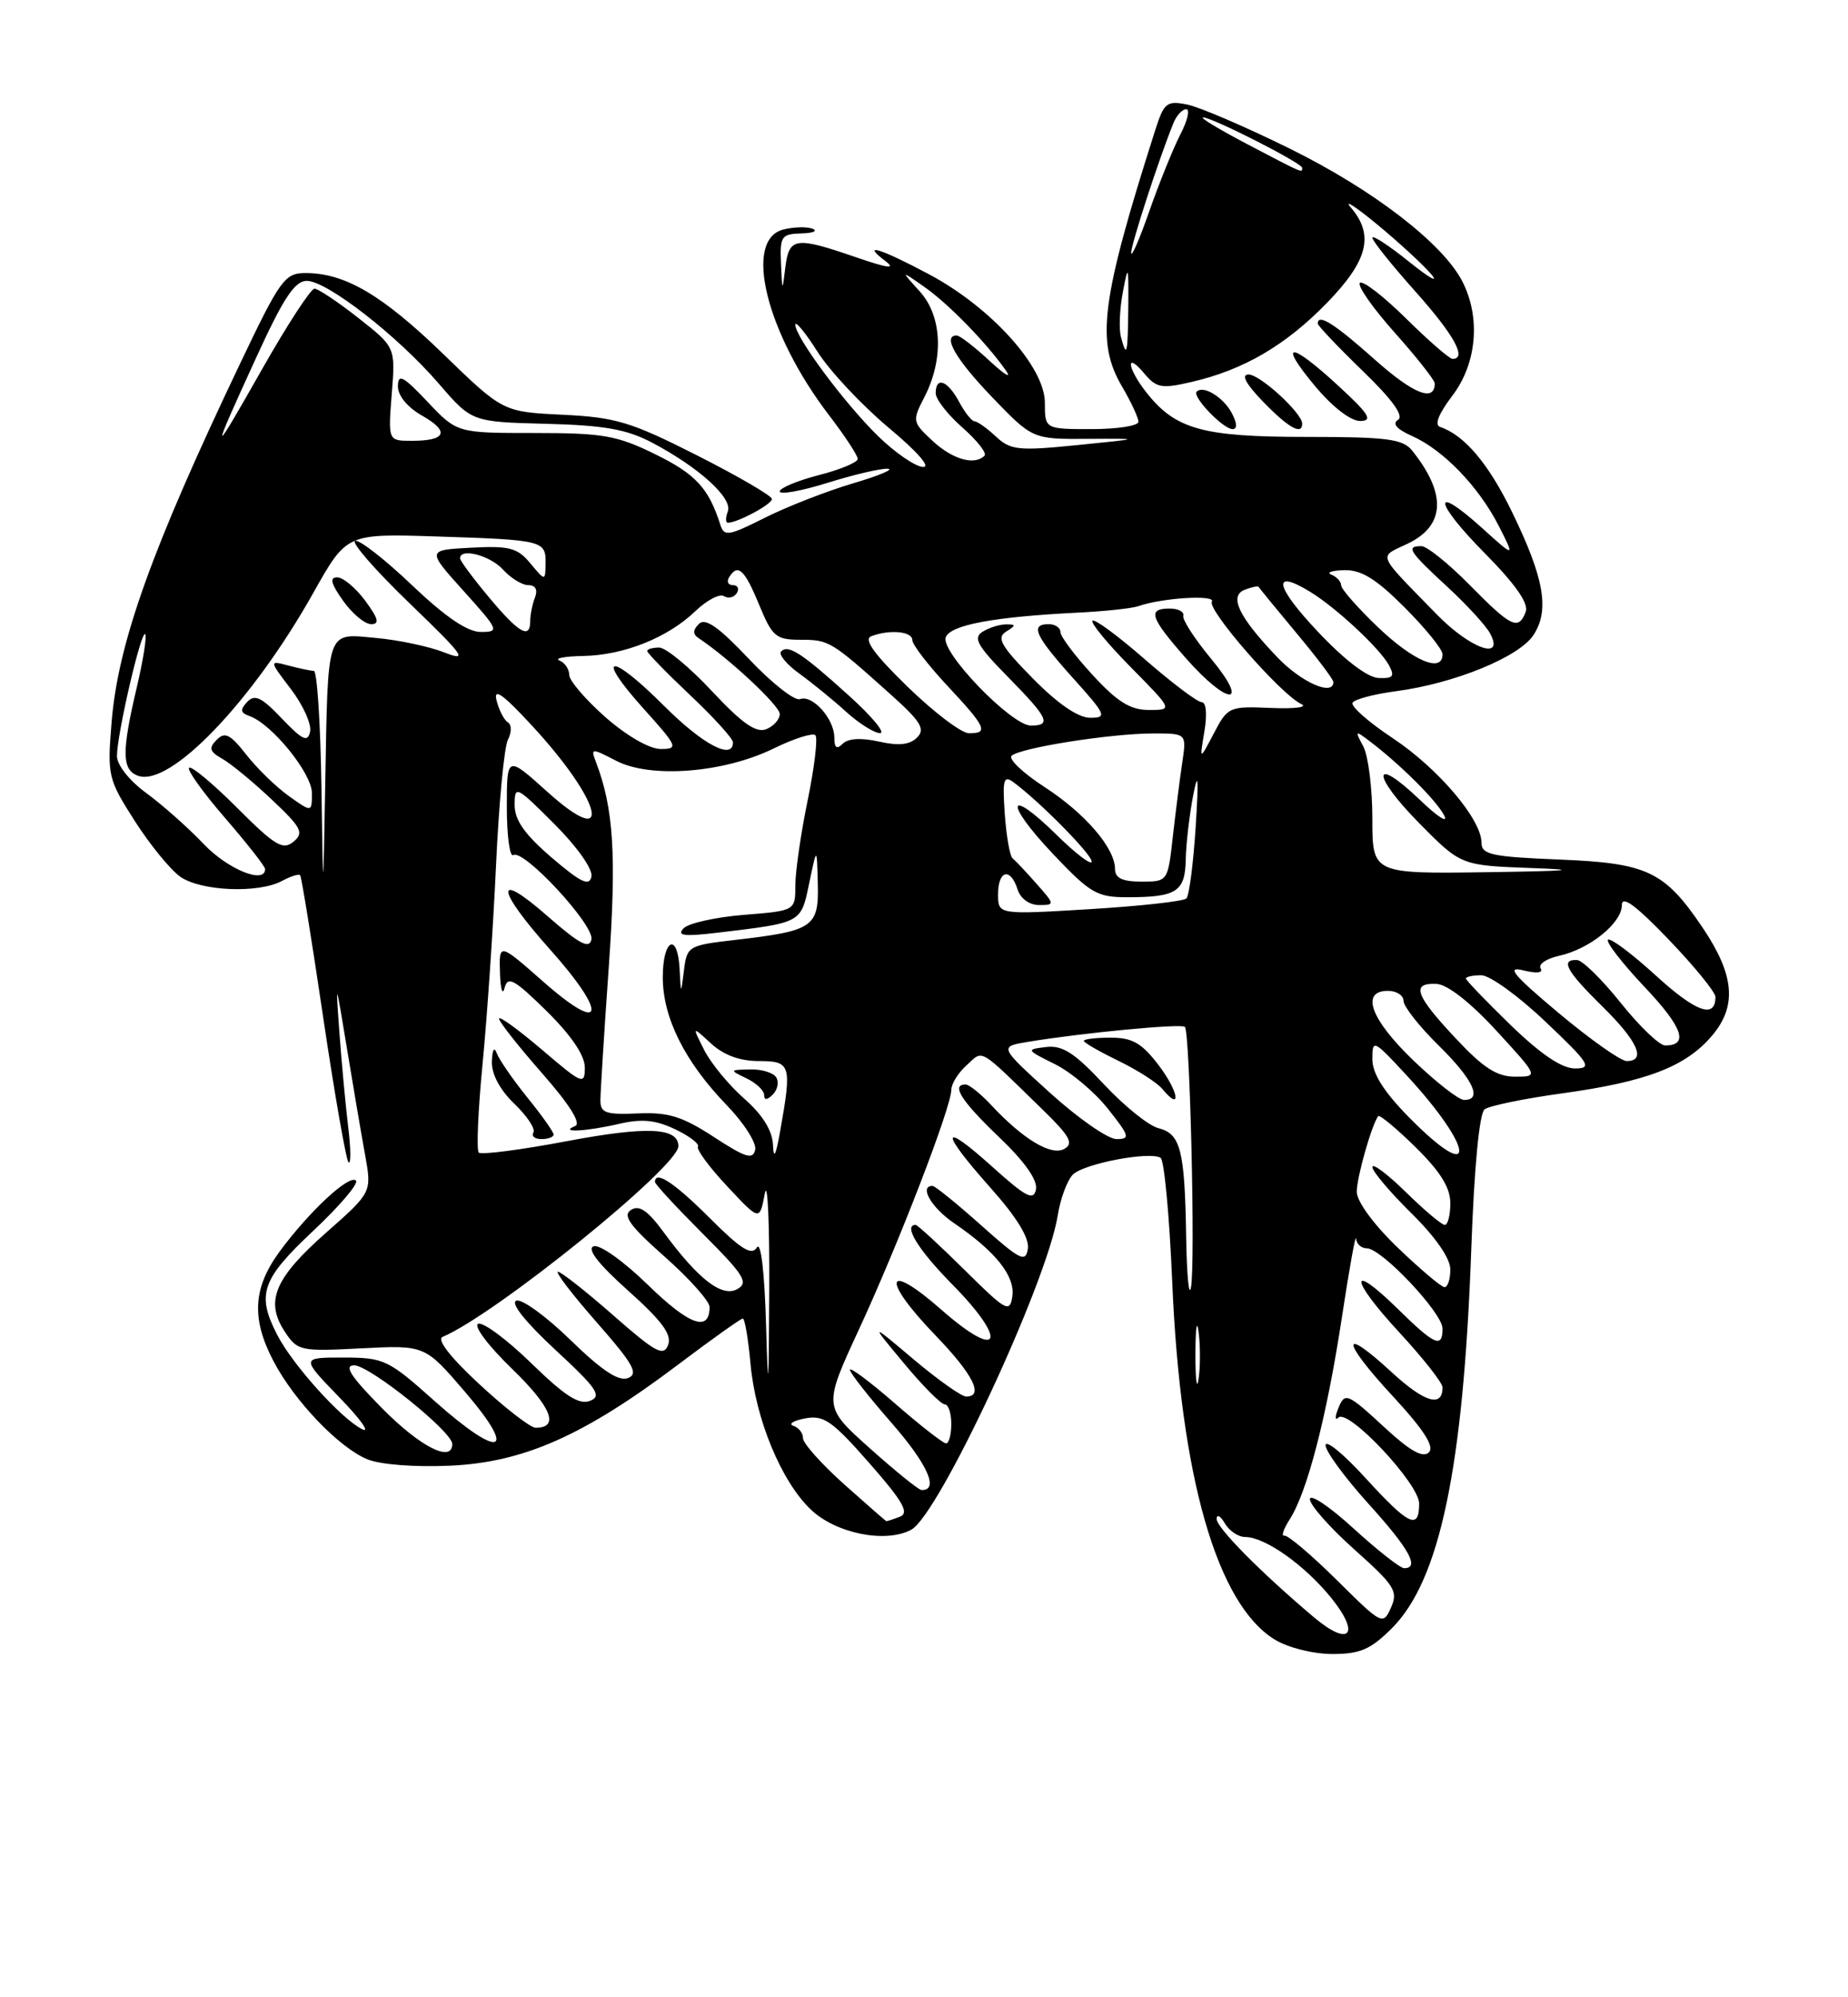 <?xml version="1.0" encoding="UTF-8" standalone="no"?>
<!DOCTYPE svg PUBLIC "-//W3C//DTD SVG 1.1//EN" "http://www.w3.org/Graphics/SVG/1.1/DTD/svg11.dtd" >
<svg xmlns="http://www.w3.org/2000/svg" xmlns:xlink="http://www.w3.org/1999/xlink" version="1.1" viewBox="0 0 237 256">
 <g >
 <path fill="currentColor"
d=" M 178.52 208.68 C 184.65 202.55 187.67 188.17 188.68 160.25 C 189.06 149.59 189.72 142.68 190.40 142.18 C 191.01 141.73 195.47 140.81 200.33 140.14 C 211.22 138.64 216.24 136.70 219.60 132.70 C 222.80 128.89 222.43 124.92 218.31 118.83 C 213.45 111.66 211.26 110.62 199.97 110.17 C 191.33 109.82 190.00 109.54 190.00 108.03 C 190.00 105.02 184.46 98.50 178.61 94.61 C 175.50 92.55 173.19 90.51 173.46 90.07 C 173.73 89.62 176.25 88.96 179.06 88.59 C 186.53 87.60 194.82 84.21 196.66 81.40 C 198.76 78.20 198.04 74.08 193.89 65.58 C 190.88 59.40 187.80 55.77 184.70 54.73 C 183.93 54.48 184.47 53.07 186.25 50.73 C 189.41 46.60 189.92 40.68 187.53 36.05 C 185.00 31.17 176.08 24.31 165.39 19.04 C 159.74 16.25 153.83 13.72 152.26 13.40 C 149.63 12.88 149.28 13.16 148.16 16.66 C 141.20 38.47 140.51 43.82 143.92 49.58 C 145.06 51.53 146.00 53.54 146.00 54.06 C 146.00 54.58 143.30 55.00 140.00 55.00 C 134.00 55.00 134.00 55.00 134.00 51.61 C 134.00 47.04 127.12 39.41 119.17 35.17 C 112.84 31.80 110.36 31.05 113.56 33.47 C 114.94 34.52 113.86 34.38 109.77 32.97 C 102.01 30.30 101.20 30.41 100.72 34.25 C 100.33 37.45 100.32 37.44 100.16 33.75 C 100.01 30.30 100.22 29.99 102.75 29.92 C 104.26 29.88 104.92 29.61 104.21 29.32 C 103.50 29.04 101.81 29.08 100.46 29.42 C 95.29 30.72 98.26 42.70 106.35 53.26 C 108.36 55.88 110.00 58.38 110.00 58.82 C 110.00 59.26 107.75 60.20 105.00 60.90 C 102.25 61.61 100.00 62.55 100.00 62.99 C 100.00 63.43 102.74 62.94 106.09 61.90 C 109.44 60.85 112.93 60.03 113.84 60.08 C 114.75 60.12 112.74 60.97 109.37 61.96 C 106.00 62.96 100.92 64.94 98.08 66.37 C 93.39 68.72 92.87 68.80 92.37 67.23 C 90.89 62.58 89.21 60.76 84.07 58.24 C 79.13 55.81 77.37 55.50 68.55 55.50 C 58.61 55.50 58.61 55.50 54.83 51.50 C 51.70 48.19 51.05 47.85 51.03 49.50 C 51.02 50.71 52.25 52.21 54.14 53.28 C 57.71 55.31 57.22 56.50 52.80 56.50 C 49.77 56.50 49.77 56.50 50.24 50.50 C 50.72 44.50 50.72 44.50 45.95 40.75 C 43.33 38.69 40.80 37.00 40.33 37.00 C 39.86 37.00 36.85 41.61 33.65 47.25 C 26.95 59.06 26.87 58.89 32.93 45.67 C 36.35 38.20 37.81 36.00 39.34 36.00 C 41.94 36.00 51.00 43.05 56.29 49.19 C 60.50 54.07 60.50 54.07 70.00 54.32 C 77.49 54.51 80.37 55.02 83.62 56.73 C 89.65 59.91 93.99 63.85 93.34 65.55 C 93.04 66.35 93.04 67.00 93.35 67.00 C 94.60 67.00 99.00 64.63 99.00 63.96 C 99.00 63.56 94.69 61.05 89.42 58.38 C 80.91 54.07 78.98 53.49 72.17 53.16 C 64.50 52.79 64.50 52.79 56.86 45.39 C 49.03 37.81 44.26 35.00 39.19 35.00 C 36.51 35.00 35.95 35.78 30.72 46.75 C 19.44 70.40 15.13 82.44 14.31 92.59 C 13.75 99.44 13.86 99.87 17.28 105.22 C 19.23 108.27 21.86 111.49 23.13 112.38 C 25.77 114.23 33.14 114.53 36.15 112.92 C 37.26 112.32 38.31 111.99 38.49 112.17 C 38.66 112.35 40.00 120.59 41.46 130.48 C 42.93 140.37 44.39 148.70 44.70 148.98 C 45.01 149.27 45.00 147.25 44.66 144.50 C 44.33 141.75 43.82 136.35 43.54 132.50 C 43.03 125.50 43.03 125.50 44.49 134.36 C 45.29 139.24 46.34 145.38 46.82 148.02 C 47.69 152.82 47.69 152.82 41.85 157.97 C 35.23 163.80 33.97 166.77 36.49 170.63 C 38.15 173.16 38.46 173.23 46.35 172.82 C 54.50 172.40 54.50 172.40 59.68 178.45 C 66.50 186.41 64.16 187.08 55.74 179.58 C 49.79 174.26 49.25 174.01 44.04 174.00 C 38.58 174.00 38.58 174.00 43.54 179.12 C 46.27 181.93 47.56 183.76 46.41 183.17 C 43.70 181.78 37.54 174.94 35.56 171.11 C 32.87 165.91 33.54 163.98 40.16 157.77 C 43.55 154.59 46.02 151.69 45.65 151.32 C 44.81 150.48 39.66 155.26 35.87 160.40 C 32.43 165.08 32.21 169.03 35.10 174.51 C 37.77 179.59 43.47 185.54 47.11 187.04 C 48.75 187.72 53.20 188.07 57.74 187.86 C 67.17 187.43 74.89 184.01 86.96 174.91 C 91.27 171.66 95.01 169.00 95.26 169.00 C 95.52 169.00 95.96 171.61 96.25 174.80 C 96.89 181.88 100.18 189.84 103.96 193.46 C 107.18 196.55 113.56 197.84 116.86 196.07 C 120.40 194.18 134.26 164.45 135.65 155.79 C 135.99 153.63 136.87 151.28 137.59 150.55 C 138.99 149.15 147.44 147.53 148.84 148.40 C 149.31 148.69 149.97 155.80 150.33 164.21 C 151.38 189.30 156.06 205.62 163.50 210.16 C 165.19 211.19 168.40 211.99 170.85 212.00 C 174.44 212.00 175.78 211.42 178.52 208.68 Z  M 168.47 207.26 C 161.68 201.53 156.00 195.79 156.03 194.68 C 156.05 194.03 156.52 194.29 157.08 195.25 C 157.64 196.21 158.81 197.00 159.68 197.00 C 162.25 197.00 167.36 200.63 170.77 204.86 C 174.54 209.56 173.04 211.13 168.47 207.26 Z  M 171.43 202.51 C 168.17 199.29 165.15 196.73 164.72 196.83 C 164.29 196.94 164.59 196.00 165.39 194.76 C 167.65 191.25 170.15 181.58 172.07 169.00 C 173.03 162.68 173.86 158.06 173.91 158.75 C 173.96 159.44 174.58 160.00 175.29 160.00 C 177.18 160.00 185.00 168.28 185.00 170.29 C 185.00 172.85 184.00 172.42 179.31 167.81 C 172.94 161.56 173.05 163.86 179.45 170.77 C 182.50 174.07 185.00 177.24 185.00 177.82 C 185.00 180.45 182.70 179.76 178.50 175.90 C 171.89 169.80 171.95 171.75 178.60 178.93 C 182.61 183.27 183.99 185.41 183.25 186.15 C 182.50 186.90 180.87 186.00 177.73 183.11 C 172.67 178.44 172.46 178.36 171.55 180.72 C 171.19 181.67 171.23 182.10 171.64 181.70 C 172.87 180.46 182.00 190.17 182.00 192.71 C 182.00 196.16 180.69 195.54 175.10 189.42 C 172.30 186.35 170.00 184.47 170.00 185.25 C 170.00 186.02 172.47 189.39 175.50 192.74 C 180.74 198.52 182.11 201.00 180.08 201.00 C 179.57 201.00 176.65 198.70 173.58 195.90 C 170.51 193.09 167.99 191.41 167.99 192.15 C 167.98 192.89 170.55 195.80 173.70 198.61 C 178.86 203.21 179.33 203.95 178.39 206.05 C 177.37 208.34 177.24 208.27 171.43 202.51 Z  M 108.23 190.22 C 105.33 187.62 102.97 184.97 102.98 184.33 C 102.99 183.69 102.44 182.98 101.75 182.75 C 101.06 182.52 101.74 182.09 103.25 181.80 C 105.64 181.35 106.71 182.09 111.49 187.53 C 115.82 192.46 116.65 193.92 115.41 194.40 C 114.55 194.73 113.76 194.99 113.67 194.97 C 113.58 194.95 111.13 192.81 108.23 190.22 Z  M 111.54 185.62 C 105.58 180.29 105.58 180.29 110.16 170.39 C 115.20 159.52 122.00 141.89 122.00 139.70 C 122.00 138.93 122.88 137.51 123.96 136.54 C 126.16 134.55 125.34 134.07 133.76 142.27 C 137.22 145.64 137.73 146.57 136.49 147.26 C 134.82 148.20 131.20 146.02 127.08 141.60 C 125.74 140.17 124.28 139.00 123.83 139.00 C 121.93 139.00 123.30 141.14 128.11 145.73 C 131.41 148.88 133.09 151.26 132.86 152.44 C 132.56 153.95 131.61 153.46 127.25 149.54 C 120.58 143.54 120.49 144.91 127.07 152.29 C 130.40 156.02 132.03 158.69 131.82 160.05 C 131.54 161.87 130.85 161.53 125.84 157.06 C 122.73 154.28 119.91 152.00 119.59 152.00 C 117.83 152.00 119.45 154.80 122.36 156.78 C 127.68 160.40 130.20 163.56 129.83 166.15 C 129.51 168.32 129.05 168.07 123.68 162.75 C 120.48 159.59 117.67 157.00 117.43 157.00 C 115.79 157.00 117.76 160.20 122.10 164.60 C 129.37 171.96 128.32 174.54 120.75 167.89 C 113.48 161.50 112.94 163.87 120.00 171.19 C 124.81 176.18 126.22 179.00 123.91 179.00 C 123.31 179.00 120.29 176.86 117.19 174.25 C 111.56 169.50 111.56 169.50 115.94 174.75 C 118.34 177.64 120.69 180.00 121.16 180.00 C 121.62 180.00 122.00 181.12 122.00 182.50 C 122.00 183.88 121.70 185.00 121.33 185.00 C 120.96 185.00 118.03 182.72 114.83 179.93 C 111.62 177.14 109.00 175.18 109.00 175.57 C 109.00 175.96 111.41 179.03 114.35 182.39 C 118.97 187.68 120.48 191.06 118.17 190.98 C 117.80 190.96 114.82 188.55 111.54 185.62 Z  M 49.00 180.50 C 44.97 176.42 44.05 175.00 45.43 175.00 C 47.39 175.00 58.00 183.50 58.00 185.08 C 58.00 187.54 53.89 185.45 49.00 180.50 Z  M 61.50 177.44 C 57.79 174.01 55.98 171.69 56.75 171.36 C 63.58 168.47 87.00 149.54 87.00 146.91 C 87.00 144.51 82.98 144.33 72.73 146.26 C 66.81 147.38 61.71 148.04 61.40 147.73 C 61.09 147.42 61.31 142.30 61.89 136.34 C 62.47 130.38 63.24 118.97 63.61 111.00 C 63.97 103.03 64.66 95.74 65.14 94.81 C 65.63 93.85 65.63 92.89 65.12 92.58 C 64.64 92.28 63.99 91.01 63.68 89.77 C 63.27 88.12 64.47 88.95 68.08 92.85 C 77.23 102.69 78.85 109.27 70.22 101.51 C 65.00 96.81 65.00 96.81 65.00 103.47 C 65.00 107.12 65.37 109.89 65.83 109.60 C 67.16 108.78 76.23 118.57 75.85 120.41 C 75.58 121.68 74.32 121.01 70.25 117.45 C 63.35 111.40 63.54 113.86 70.58 121.74 C 78.00 130.06 77.47 132.68 69.75 125.89 C 64.00 120.83 64.00 120.83 64.12 124.67 C 64.18 126.78 64.45 127.66 64.71 126.63 C 65.12 125.05 65.93 125.50 70.10 129.59 C 73.27 132.72 75.00 135.27 75.00 136.83 C 75.00 139.10 74.68 138.97 69.50 134.54 C 66.47 131.96 64.00 130.17 64.00 130.56 C 64.00 130.96 66.48 134.10 69.51 137.55 C 73.07 141.60 74.57 144.01 73.76 144.33 C 71.59 145.21 75.17 145.03 79.38 144.05 C 82.32 143.37 84.06 143.54 86.58 144.74 C 88.42 145.61 89.73 146.62 89.51 146.98 C 89.29 147.33 90.98 149.62 93.27 152.06 C 97.42 156.50 97.42 156.50 98.08 153.00 C 98.44 151.07 98.70 156.70 98.65 165.50 C 98.59 178.25 98.51 179.16 98.25 170.00 C 98.05 163.00 97.59 159.05 97.06 159.90 C 96.39 160.98 95.04 160.13 91.05 156.15 C 86.50 151.60 84.00 149.95 84.00 151.50 C 84.00 151.78 86.76 154.76 90.13 158.13 C 95.45 163.45 96.04 164.40 94.55 165.23 C 92.59 166.33 89.53 163.96 85.04 157.84 C 83.05 155.14 81.97 154.41 80.92 155.08 C 79.81 155.79 80.76 157.11 85.25 161.08 C 88.41 163.88 91.00 166.78 91.00 167.52 C 91.00 170.78 88.42 169.87 83.15 164.74 C 79.97 161.64 76.90 159.46 76.13 159.74 C 75.23 160.07 76.73 162.01 80.56 165.43 C 84.92 169.33 86.19 171.06 85.68 172.39 C 85.10 173.91 84.07 173.35 78.64 168.58 C 75.14 165.51 71.95 163.00 71.55 163.00 C 71.16 163.00 73.39 165.92 76.53 169.49 C 81.24 174.86 81.93 176.09 80.53 176.63 C 79.33 177.09 77.18 175.66 73.17 171.76 C 70.05 168.72 66.92 166.45 66.22 166.71 C 65.43 167.00 67.36 169.43 71.22 173.01 C 76.57 177.96 77.23 178.93 75.67 179.55 C 74.28 180.10 72.46 178.94 68.17 174.76 C 65.05 171.72 61.97 169.43 61.33 169.67 C 60.68 169.92 62.62 172.50 65.69 175.47 C 70.74 180.36 71.79 183.00 68.69 183.00 C 68.04 183.00 64.80 180.50 61.50 177.44 Z  M 71.00 145.42 C 71.00 145.10 69.49 142.96 67.63 140.67 C 65.78 138.38 64.02 135.82 63.71 135.00 C 63.38 134.10 63.13 134.53 63.08 136.06 C 63.03 137.67 64.11 139.69 65.96 141.47 C 67.59 143.03 68.69 144.69 68.41 145.15 C 68.12 145.62 68.58 146.00 69.44 146.00 C 70.30 146.00 71.00 145.74 71.00 145.42 Z  M 153.31 173.50 C 153.32 170.20 153.50 168.97 153.72 170.77 C 153.95 172.57 153.94 175.27 153.71 176.77 C 153.49 178.27 153.30 176.80 153.31 173.50 Z  M 152.12 158.50 C 151.94 147.37 151.41 145.32 148.56 144.60 C 147.32 144.29 144.17 141.76 141.56 138.96 C 137.80 134.94 136.26 133.95 134.16 134.20 C 131.56 134.51 131.59 134.56 135.26 136.38 C 137.33 137.40 140.40 139.98 142.09 142.12 C 144.87 145.62 144.98 146.00 143.18 146.00 C 142.09 146.00 138.26 143.33 134.67 140.08 C 128.13 134.15 128.13 134.15 131.81 133.54 C 138.90 132.37 151.50 131.17 151.96 131.62 C 152.61 132.27 153.31 162.00 152.74 165.00 C 152.48 166.38 152.20 163.45 152.12 158.50 Z  M 148.59 136.53 C 146.43 133.69 145.22 133.00 142.45 133.00 C 140.55 133.00 139.00 133.18 139.00 133.41 C 139.00 133.64 140.99 134.78 143.42 135.96 C 145.85 137.14 148.39 138.76 149.06 139.57 C 151.59 142.62 151.17 139.91 148.59 136.53 Z  M 179.25 159.91 C 176.17 156.95 174.00 153.99 174.00 152.75 C 174.00 150.92 175.87 144.31 176.74 143.06 C 176.90 142.82 179.06 144.60 181.52 147.02 C 184.71 150.15 186.00 152.22 186.00 154.21 C 186.00 155.74 185.68 157.00 185.29 157.00 C 184.90 157.00 182.65 155.11 180.29 152.79 C 177.93 150.48 176.00 149.03 176.00 149.58 C 176.00 150.13 178.25 152.79 181.00 155.50 C 184.11 158.56 186.00 161.29 186.00 162.71 C 186.00 163.97 185.66 164.99 185.25 164.98 C 184.84 164.97 182.14 162.68 179.25 159.91 Z  M 91.55 145.73 C 87.49 143.09 85.73 142.54 81.80 142.71 C 77.69 142.89 77.00 142.65 77.00 141.04 C 77.00 140.01 77.48 132.34 78.07 124.00 C 79.08 109.61 78.70 103.59 76.42 97.65 C 75.74 95.87 75.83 95.86 79.04 97.52 C 83.45 99.80 92.82 99.07 99.23 95.93 C 101.83 94.66 104.23 93.90 104.57 94.23 C 104.90 94.57 104.46 98.30 103.59 102.53 C 102.72 106.76 102.00 111.68 102.00 113.47 C 102.00 116.73 102.00 116.73 95.41 117.26 C 91.78 117.55 88.29 118.33 87.66 118.99 C 86.76 119.94 87.71 120.06 92.00 119.55 C 102.88 118.25 102.71 118.35 103.78 113.19 C 104.76 108.50 104.76 108.50 104.88 113.27 C 105.02 118.84 104.32 119.31 94.31 120.47 C 88.29 121.16 88.10 121.27 87.72 124.34 C 87.32 127.50 87.32 127.50 87.16 124.25 C 86.92 119.41 85.00 120.32 85.00 125.26 C 85.00 130.45 87.82 136.08 93.19 141.64 C 95.39 143.91 97.04 146.49 96.85 147.37 C 96.56 148.68 95.61 148.38 91.55 145.73 Z  M 99.13 146.72 C 99.04 144.88 97.79 142.88 95.45 140.82 C 93.50 139.11 91.19 136.31 90.32 134.60 C 88.75 131.50 88.75 131.50 91.19 133.75 C 92.80 135.23 94.88 136.00 97.31 136.00 C 101.43 136.00 101.57 136.46 100.05 145.00 C 99.49 148.16 99.21 148.67 99.13 146.72 Z  M 99.55 138.09 C 99.18 137.49 97.67 137.03 96.19 137.07 C 93.53 137.13 93.53 137.15 95.75 138.22 C 96.99 138.82 98.00 139.78 98.00 140.35 C 98.00 141.04 98.38 141.02 99.11 140.29 C 99.72 139.68 99.92 138.69 99.55 138.09 Z  M 180.71 143.22 C 177.46 139.92 176.00 137.60 176.00 135.76 C 176.00 133.17 176.14 133.24 180.36 137.79 C 189.18 147.32 189.50 152.13 180.71 143.22 Z  M 181.25 135.91 C 175.77 130.64 174.44 127.00 178.00 127.00 C 179.10 127.00 180.00 127.58 180.00 128.29 C 180.00 129.00 182.03 131.57 184.50 134.00 C 188.94 138.36 190.18 141.02 187.75 140.98 C 187.06 140.97 184.14 138.68 181.25 135.91 Z  M 186.64 133.04 C 181.47 127.52 180.93 125.95 184.25 126.11 C 185.63 126.18 188.60 128.51 191.91 132.11 C 197.32 138.00 197.32 138.00 194.30 138.00 C 191.96 138.00 190.22 136.87 186.64 133.04 Z  M 193.75 131.40 C 190.59 128.33 188.00 125.64 188.00 125.42 C 188.00 125.19 188.89 125.00 189.97 125.00 C 191.06 125.00 194.77 127.68 198.22 130.97 C 203.87 136.33 204.25 136.93 202.00 136.95 C 200.31 136.95 197.64 135.16 193.75 131.40 Z  M 199.88 129.83 C 194.08 124.97 193.11 123.81 195.34 124.37 C 197.07 124.80 197.94 124.71 197.58 124.12 C 197.25 123.59 198.32 122.87 199.94 122.51 C 203.86 121.65 208.00 118.31 208.00 116.01 C 208.00 114.72 209.77 116.02 214.00 120.42 C 217.30 123.86 220.00 127.17 220.00 127.78 C 220.00 130.63 217.48 129.72 212.35 125.03 C 209.27 122.22 206.51 120.16 206.22 120.45 C 205.93 120.74 208.04 123.46 210.90 126.49 C 215.81 131.67 216.63 134.00 213.55 134.00 C 212.82 134.00 210.26 131.55 207.86 128.55 C 205.46 125.55 202.94 123.07 202.25 123.05 C 200.06 122.96 200.88 124.47 205.50 129.00 C 210.03 133.45 211.17 136.00 208.62 136.00 C 207.86 136.00 203.93 133.22 199.88 129.83 Z  M 128.00 114.62 C 128.00 111.53 129.59 111.14 130.50 114.00 C 130.87 115.17 132.01 116.00 133.24 116.00 C 135.31 116.00 135.30 115.95 132.92 113.26 C 131.59 111.75 130.21 110.29 129.86 110.01 C 129.51 109.73 129.06 107.18 128.86 104.33 C 128.55 99.88 128.71 99.32 130.00 100.28 C 133.40 102.80 140.00 109.49 140.00 110.42 C 140.00 110.97 137.98 109.44 135.52 107.02 C 129.14 100.76 128.74 102.78 135.03 109.44 C 139.82 114.50 140.68 115.00 144.56 115.00 C 150.91 115.00 151.99 114.30 152.07 110.14 C 152.11 108.14 152.54 104.47 153.01 102.00 C 153.66 98.64 153.74 99.65 153.34 106.00 C 153.04 110.67 152.51 114.80 152.15 115.16 C 151.79 115.52 146.21 116.14 139.75 116.53 C 128.00 117.24 128.00 117.24 128.00 114.62 Z  M 41.22 100.75 C 41.10 92.64 40.66 85.99 40.25 85.99 C 39.84 85.98 38.38 85.67 37.00 85.31 C 34.50 84.64 34.50 84.64 37.32 88.34 C 38.87 90.38 39.97 92.82 39.77 93.77 C 39.47 95.19 38.81 94.88 36.15 92.10 C 33.55 89.36 32.67 88.94 31.70 89.97 C 30.76 90.97 30.82 91.36 32.00 91.78 C 34.86 92.78 40.00 99.12 40.00 101.64 C 40.00 104.14 40.00 104.14 37.04 102.03 C 35.42 100.87 32.96 98.49 31.58 96.72 C 29.53 94.10 28.84 93.76 27.79 94.82 C 26.74 95.89 26.87 96.33 28.50 97.25 C 29.60 97.87 32.46 100.22 34.85 102.48 C 38.69 106.10 39.02 106.74 37.63 107.89 C 36.28 109.01 35.26 108.39 30.42 103.55 C 27.31 100.44 24.54 98.13 24.25 98.41 C 23.97 98.70 26.05 101.59 28.87 104.85 C 31.69 108.11 34.00 111.05 34.00 111.39 C 34.00 113.37 29.23 111.44 26.13 108.19 C 24.14 106.09 20.81 103.15 18.75 101.64 C 16.58 100.05 15.00 98.06 15.00 96.90 C 15.00 94.12 18.10 80.76 18.62 81.28 C 18.85 81.52 18.37 84.59 17.54 88.11 C 15.60 96.34 15.62 98.64 17.66 99.42 C 21.75 100.99 32.35 89.95 40.21 75.94 C 44.45 68.39 44.45 68.39 55.98 68.76 C 69.67 69.20 70.01 69.29 69.97 72.22 C 69.93 74.50 69.93 74.50 68.01 72.20 C 66.36 70.21 65.33 69.94 60.41 70.20 C 54.73 70.50 54.73 70.50 59.46 75.75 C 63.99 80.78 64.08 81.00 61.66 81.00 C 59.95 81.00 57.12 79.08 52.83 75.00 C 49.36 71.69 46.08 69.14 45.54 69.32 C 45.00 69.50 48.14 73.10 52.53 77.33 C 59.55 84.09 60.08 84.84 57.00 83.63 C 55.08 82.87 51.13 82.03 48.23 81.77 C 41.77 81.18 42.08 80.31 41.71 100.50 C 41.44 115.50 41.44 115.50 41.22 100.75 Z  M 46.84 77.00 C 45.62 75.35 44.00 74.00 43.24 74.00 C 42.24 74.00 42.44 74.81 44.00 77.00 C 45.17 78.65 46.79 80.00 47.60 80.00 C 48.71 80.00 48.53 79.29 46.84 77.00 Z  M 70.75 109.92 C 67.29 106.95 66.00 105.12 66.00 103.18 C 66.00 100.62 66.19 100.71 71.10 105.62 C 74.04 108.56 76.05 111.42 75.85 112.36 C 75.58 113.64 74.48 113.11 70.75 109.92 Z  M 143.00 111.40 C 143.00 108.71 139.18 104.26 133.95 100.87 C 131.21 99.09 129.31 97.30 129.73 96.88 C 130.76 95.86 142.40 94.02 147.84 94.01 C 152.18 94.00 152.18 94.00 151.62 97.75 C 151.31 99.81 150.77 104.09 150.41 107.25 C 149.77 112.99 149.76 113.00 146.38 113.00 C 143.95 113.00 143.00 112.55 143.00 111.40 Z  M 176.00 104.93 C 176.00 101.05 175.48 96.89 174.84 95.68 C 173.75 93.64 173.79 93.59 175.59 94.95 C 179.53 97.93 184.20 102.57 185.20 104.50 C 185.78 105.60 184.40 104.73 182.14 102.56 C 175.95 96.63 175.82 99.24 181.99 105.49 C 187.36 110.93 187.36 110.93 196.43 111.26 C 202.93 111.49 201.31 111.64 190.75 111.79 C 176.00 112.00 176.00 112.00 176.00 104.93 Z  M 154.46 93.75 C 154.83 91.54 154.69 90.00 154.11 90.00 C 153.57 90.00 150.31 87.54 146.86 84.54 C 143.42 81.53 140.38 79.29 140.11 79.56 C 139.84 79.83 142.05 82.51 145.02 85.52 C 150.43 91.00 150.43 91.00 147.34 91.00 C 144.97 91.00 143.30 89.97 140.13 86.52 C 137.86 84.06 136.00 81.58 136.00 81.02 C 136.00 80.46 135.32 80.00 134.50 80.00 C 132.06 80.00 132.73 81.48 137.59 86.89 C 141.87 91.65 142.02 92.00 139.81 92.00 C 138.27 92.00 135.66 90.21 132.46 86.96 C 128.40 82.84 127.77 81.75 129.00 80.98 C 130.33 80.14 130.33 80.03 129.00 80.03 C 128.18 80.03 126.83 80.46 126.00 80.98 C 124.77 81.76 125.35 82.79 129.25 86.75 C 134.44 92.02 134.91 93.00 132.21 93.00 C 129.71 93.00 120.58 83.54 121.29 81.68 C 121.90 80.10 127.41 79.07 138.09 78.53 C 141.62 78.36 145.18 77.98 146.00 77.69 C 149.05 76.62 155.99 76.20 155.42 77.12 C 154.79 78.15 164.32 89.07 166.89 90.24 C 167.77 90.65 166.03 90.87 163.00 90.74 C 157.64 90.51 157.45 90.59 155.67 94.00 C 153.83 97.50 153.83 97.50 154.46 93.75 Z  M 155.30 84.41 C 153.21 81.89 151.61 79.42 151.75 78.91 C 151.89 78.41 151.10 78.00 150.00 78.00 C 147.12 78.00 147.49 79.14 152.08 84.36 C 157.52 90.53 160.41 90.58 155.30 84.41 Z  M 77.64 91.92 C 75.09 89.67 73.00 87.23 73.00 86.50 C 73.00 85.77 72.44 84.94 71.75 84.66 C 71.06 84.38 72.43 84.12 74.78 84.08 C 80.01 83.98 85.61 81.75 89.17 78.34 C 90.64 76.93 92.29 76.06 92.85 76.41 C 93.41 76.75 94.14 76.58 94.49 76.02 C 94.84 75.46 94.61 75.00 94.00 75.00 C 93.39 75.00 93.16 74.55 93.50 74.00 C 94.62 72.18 95.48 72.96 97.35 77.50 C 99.04 81.60 99.50 82.00 102.64 82.00 C 106.31 82.00 106.57 82.15 114.06 88.86 C 118.10 92.47 118.71 93.44 117.61 94.53 C 116.67 95.47 115.25 95.62 112.72 95.05 C 110.45 94.54 108.76 94.64 108.08 95.32 C 107.31 96.09 107.00 95.87 107.00 94.53 C 107.00 92.13 104.18 88.99 102.59 89.61 C 101.91 89.86 98.97 87.55 96.05 84.46 C 92.15 80.34 90.45 79.15 89.63 79.97 C 88.85 80.75 88.83 81.29 89.59 81.79 C 93.48 84.37 100.00 90.45 100.00 91.51 C 100.00 92.21 99.21 93.09 98.25 93.47 C 96.96 93.97 95.14 92.70 91.29 88.57 C 88.43 85.51 85.39 83.00 84.54 83.00 C 83.69 83.00 83.00 83.20 83.00 83.44 C 83.00 83.69 85.47 86.23 88.50 89.09 C 91.53 91.95 94.00 94.67 94.00 95.15 C 94.00 97.48 90.13 95.43 85.17 90.48 C 78.23 83.54 76.19 83.77 82.49 90.78 C 86.93 95.71 87.05 96.00 84.73 96.00 C 83.29 96.00 80.38 94.32 77.64 91.92 Z  M 108.97 89.25 C 102.85 83.71 101.10 82.57 100.18 83.49 C 99.81 83.86 100.85 85.14 102.50 86.33 C 104.15 87.52 106.85 89.72 108.50 91.22 C 110.15 92.72 112.11 93.95 112.86 93.97 C 113.61 93.99 111.86 91.86 108.97 89.25 Z  M 116.40 88.03 C 112.10 83.84 110.72 81.94 111.73 81.55 C 114.08 80.65 117.00 80.92 117.00 82.04 C 117.00 82.62 119.03 85.25 121.50 87.90 C 126.47 93.21 126.83 94.01 124.25 93.98 C 123.29 93.97 119.76 91.29 116.40 88.03 Z  M 163.82 84.25 C 158.84 79.04 157.56 76.38 159.66 75.58 C 160.56 75.23 161.35 75.08 161.42 75.23 C 161.50 75.38 163.69 78.05 166.28 81.16 C 168.88 84.27 171.00 87.08 171.00 87.41 C 171.00 89.28 166.90 87.47 163.82 84.25 Z  M 168.96 80.91 C 163.51 75.13 163.08 72.84 168.00 75.84 C 171.34 77.87 176.93 83.08 178.12 85.25 C 178.90 86.69 178.67 86.98 176.79 86.90 C 175.37 86.84 172.40 84.57 168.96 80.91 Z  M 176.75 80.42 C 174.14 77.93 172.00 75.50 172.00 75.03 C 172.00 74.55 171.44 73.94 170.75 73.66 C 170.06 73.38 170.80 73.12 172.39 73.08 C 174.58 73.02 176.48 74.19 180.14 77.86 C 182.81 80.53 185.00 83.23 185.00 83.86 C 185.00 86.30 181.29 84.75 176.75 80.42 Z  M 184.26 78.75 C 176.43 70.72 176.75 71.49 180.50 69.70 C 185.35 67.39 185.55 63.30 181.10 57.75 C 179.90 56.26 177.91 56.00 167.50 56.00 C 154.23 56.00 150.74 55.03 147.02 50.30 C 144.55 47.16 144.30 44.94 146.75 47.87 C 148.31 49.73 148.97 49.85 152.84 48.95 C 159.49 47.41 164.86 44.28 170.17 38.83 C 175.44 33.41 176.27 30.14 173.25 26.61 C 172.29 25.49 173.75 26.41 176.50 28.67 C 179.25 30.93 182.40 33.82 183.50 35.09 C 184.60 36.36 183.36 35.68 180.75 33.58 C 178.14 31.48 176.00 30.08 176.00 30.47 C 176.00 30.86 178.47 33.95 181.50 37.34 C 186.50 42.94 188.18 46.00 186.28 46.00 C 185.89 46.00 183.20 43.66 180.31 40.81 C 177.41 37.95 174.76 35.91 174.40 36.26 C 174.05 36.62 176.06 39.49 178.88 42.65 C 181.70 45.81 184.00 48.73 184.00 49.14 C 184.00 51.59 181.26 50.50 176.29 46.07 C 171.14 41.48 169.00 40.13 169.00 41.48 C 169.00 41.74 171.58 44.46 174.74 47.52 C 178.58 51.23 180.09 53.33 179.29 53.82 C 178.51 54.30 179.13 55.01 181.06 55.87 C 185.07 57.64 189.63 62.36 192.19 67.37 C 194.30 71.50 194.30 71.50 190.06 67.67 C 183.57 61.81 183.86 64.29 190.45 70.94 C 194.36 74.90 196.08 77.36 195.67 78.42 C 194.74 80.84 193.82 80.40 188.50 75.00 C 185.79 72.25 183.00 70.00 182.29 70.00 C 180.26 70.00 180.69 70.67 185.57 75.17 C 188.08 77.48 190.57 80.19 191.10 81.19 C 193.00 84.73 188.54 83.14 184.26 78.75 Z  M 157.97 52.94 C 156.88 50.90 154.32 49.34 153.47 50.20 C 152.85 50.82 156.86 55.00 158.07 55.00 C 158.70 55.00 158.66 54.24 157.97 52.94 Z  M 167.00 54.30 C 167.00 52.95 161.60 48.00 160.12 48.00 C 159.13 48.00 159.78 49.21 162.00 51.50 C 165.23 54.83 167.00 55.83 167.00 54.30 Z  M 171.65 49.46 C 165.41 43.71 163.84 43.73 168.66 49.50 C 170.92 52.20 173.24 53.98 174.46 53.96 C 176.11 53.93 175.57 53.07 171.65 49.46 Z  M 62.71 76.56 C 60.67 74.12 59.00 71.87 59.00 71.56 C 59.00 70.18 62.86 71.19 64.50 73.00 C 65.50 74.10 66.96 75.00 67.76 75.00 C 68.68 75.00 68.99 75.59 68.61 76.58 C 68.27 77.45 68.00 78.80 68.00 79.58 C 68.00 81.99 66.57 81.18 62.71 76.56 Z  M 112.60 55.89 C 108.28 51.66 102.00 43.21 102.00 41.63 C 102.00 41.07 103.28 42.62 104.84 45.08 C 106.40 47.54 110.49 51.90 113.92 54.78 C 117.69 57.93 119.45 59.94 118.34 59.85 C 117.33 59.77 114.74 57.98 112.60 55.89 Z  M 119.61 56.52 C 117.01 54.11 116.98 53.94 118.52 50.96 C 121.07 46.04 120.84 40.54 117.96 37.36 C 115.50 34.64 115.50 34.64 118.50 36.74 C 121.57 38.87 126.50 43.92 129.01 47.50 C 129.78 48.60 128.84 48.04 126.91 46.25 C 124.98 44.46 123.09 43.00 122.70 43.00 C 120.81 43.00 122.54 46.02 127.23 50.90 C 132.42 56.29 132.42 56.29 139.46 56.25 C 146.50 56.21 146.50 56.21 138.15 57.05 C 130.59 57.81 129.59 57.70 127.71 55.94 C 126.56 54.87 125.33 54.00 124.98 54.00 C 124.63 54.00 123.74 52.88 123.00 51.50 C 121.53 48.76 120.00 48.20 120.00 50.40 C 120.00 51.16 121.54 53.15 123.43 54.80 C 125.31 56.46 126.59 58.08 126.26 58.41 C 124.98 59.69 122.17 58.89 119.61 56.52 Z  M 143.75 43.15 C 143.48 42.13 143.60 39.55 144.01 37.40 C 144.68 33.83 144.74 33.98 144.70 39.25 C 144.64 45.44 144.50 46.02 143.75 43.15 Z  M 145.07 32.43 C 145.01 31.47 148.62 20.37 150.50 15.75 C 150.89 14.79 151.63 14.00 152.13 14.00 C 152.64 14.00 152.30 15.45 151.38 17.22 C 150.47 19.00 148.69 23.38 147.43 26.97 C 146.18 30.56 145.12 33.02 145.07 32.43 Z  M 160.00 18.50 C 156.43 16.63 153.85 15.08 154.28 15.05 C 155.34 14.98 167.00 20.91 167.00 21.51 C 167.00 22.19 167.23 22.29 160.00 18.50 Z "/>
</g>
</svg>